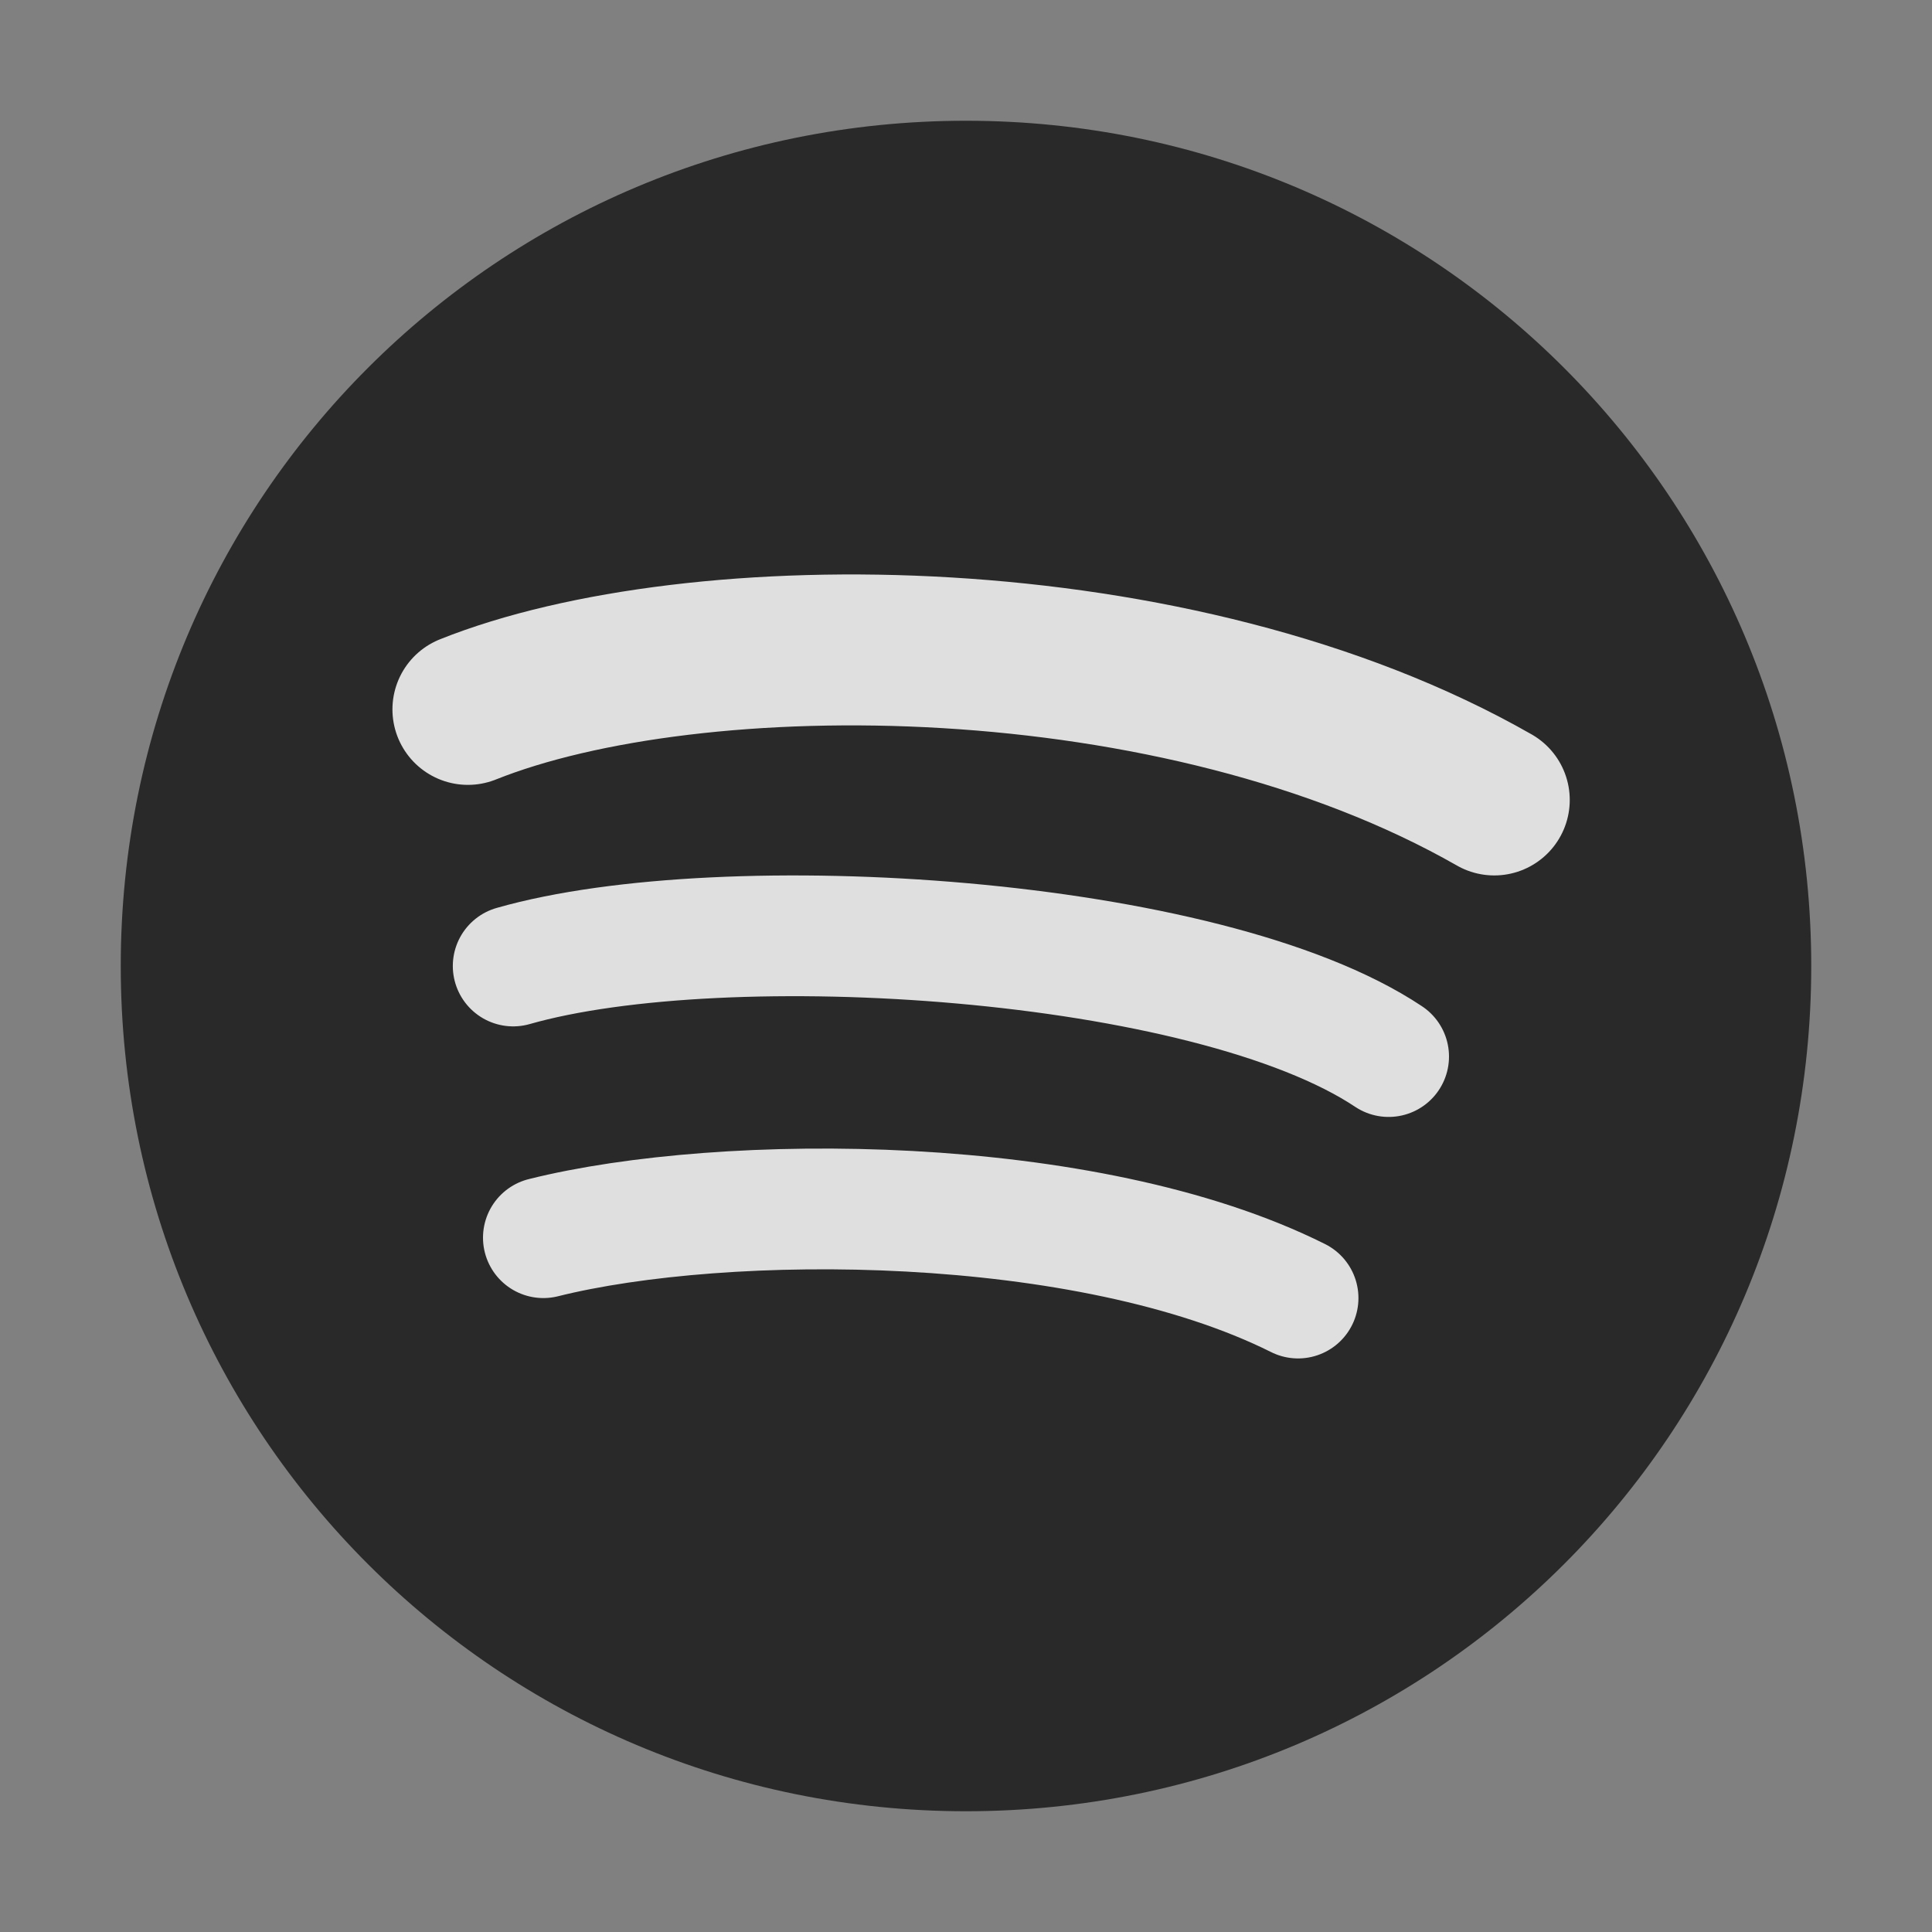 <?xml version="1.0" encoding="UTF-8" standalone="no"?>
<svg
   xmlns:dc="http://purl.org/dc/elements/1.1/"
   xmlns:cc="http://creativecommons.org/ns#"
   xmlns:rdf="http://www.w3.org/1999/02/22-rdf-syntax-ns#"
   xmlns:svg="http://www.w3.org/2000/svg"
   xmlns="http://www.w3.org/2000/svg"
   xmlns:sodipodi="http://sodipodi.sourceforge.net/DTD/sodipodi-0.dtd"
   xmlns:inkscape="http://www.inkscape.org/namespaces/inkscape"
   width="64"
   height="64"
   version="1"
   id="svg20"
   sodipodi:docname="spotifywebplayer.svg"
   inkscape:version="1.0.2 (e86c870879, 2021-01-15)">
  <rect width="100%" height="100%" fill="#808080" stroke="none"/>
  <defs
     id="defs24" />
  <sodipodi:namedview
     pagecolor="#ffffff"
     bordercolor="#666666"
     borderopacity="1"
     objecttolerance="10"
     gridtolerance="10"
     guidetolerance="10"
     inkscape:pageopacity="0"
     inkscape:pageshadow="2"
     inkscape:window-width="1717"
     inkscape:window-height="881"
     id="namedview22"
     showgrid="false"
     inkscape:zoom="12.890625"
     inkscape:cx="16.290909"
     inkscape:cy="32"
     inkscape:window-x="154"
     inkscape:window-y="115"
     inkscape:window-maximized="0"
     inkscape:current-layer="svg20"
     inkscape:document-rotation="0" />
  <path
     fill="#1ed760"
     d="M 60,32 V 32 C 60,16.5 47.5,4 32,4 V 4 C 16.5,4 4,16.5 4,32 V 32 C 4,47.5 16.5,60 32,60 V 60 C 47.5,60 60,47.5 60,32 Z"
     id="path4"
     style="fill:#29292a" />
  <path
     style="fill:none;stroke:#ffffff;stroke-width:5;stroke-linecap:round;opacity:0.85"
     d="M 15.5,23.5 C 23,20.5 39,20.5 49.5,26.5"
     id="path10" />
  <path
     style="fill:none;stroke:#ffffff;stroke-width:4;stroke-linecap:round;opacity:0.85"
     d="M 17,32 C 24,30 40,31 46,35"
     id="path14" />
  <path
     style="fill:none;stroke:#ffffff;stroke-width:4;stroke-linecap:round;opacity:0.85"
     d="M 18,41 C 24,39.5 36,39.5 43,43"
     id="path18" />
</svg>
